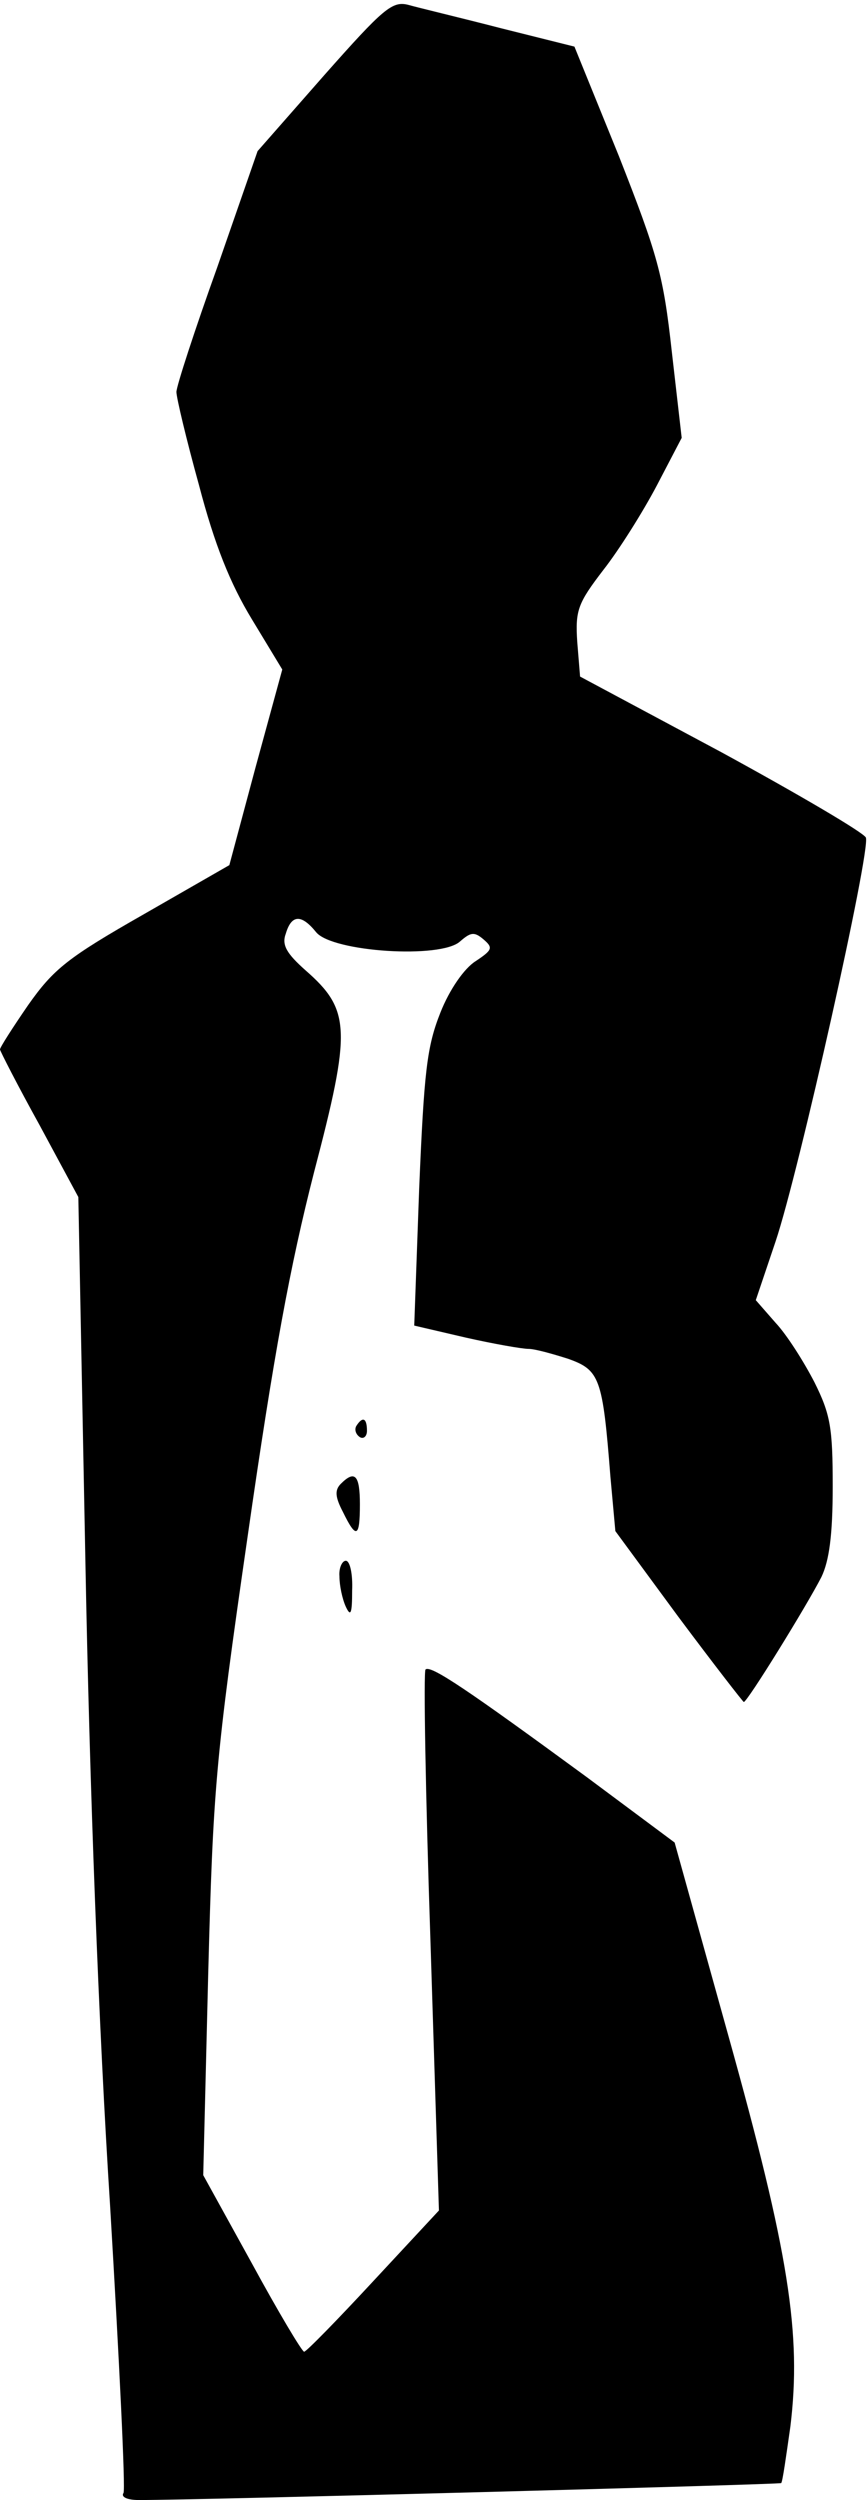 <?xml version="1.0" standalone="no"?>
<!DOCTYPE svg PUBLIC "-//W3C//DTD SVG 20010904//EN"
 "http://www.w3.org/TR/2001/REC-SVG-20010904/DTD/svg10.dtd">
<svg version="1.0" xmlns="http://www.w3.org/2000/svg"
 width="123pt" height="354pt" viewBox="0 0 123 354"
 preserveAspectRatio="xMidYMid meet">
<g transform="translate(0,354) scale(0.1,-0.1)"
fill="#000000" stroke="none">
<path fill="#000000" stroke="none" d="M459 3433 l-94 -107 -57 -164 c-32 -89
-58 -169 -58 -177 0 -8 14 -67 32 -132 22 -84 44 -139 75 -190 l43 -71 -38
-139 -37 -138 -122 -70 c-107 -61 -127 -77 -163 -128 -22 -32 -40 -60 -40 -63
0 -2 25 -51 56 -107 l55 -102 10 -515 c6 -323 19 -664 35 -913 13 -219 22
-402 19 -407 -4 -6 6 -10 22 -10 86 0 908 22 910 24 2 2 7 38 13 80 16 131 -2
246 -88 554 l-76 273 -125 93 c-168 123 -221 159 -228 152 -3 -3 0 -176 7
-385 l12 -381 -93 -100 c-51 -55 -95 -100 -98 -100 -3 0 -37 57 -74 125 l-69
125 7 283 c7 264 10 304 56 622 37 258 60 382 94 515 53 202 52 230 -12 286
-27 24 -34 36 -28 52 8 27 22 28 43 2 23 -28 177 -38 204 -13 15 13 20 14 33
3 14 -12 13 -15 -11 -31 -16 -10 -37 -40 -50 -73 -19 -48 -23 -82 -30 -249
l-7 -194 73 -17 c40 -9 80 -16 89 -16 9 0 34 -7 56 -14 45 -16 49 -27 60 -167
l7 -77 89 -121 c50 -67 92 -121 93 -121 5 0 89 136 110 177 11 23 16 59 16
128 0 83 -3 102 -26 148 -15 29 -39 67 -55 84 l-28 32 28 83 c33 98 135 554
128 572 -3 7 -95 61 -205 121 l-200 107 -4 49 c-3 45 1 55 37 102 22 28 56 82
76 120 l35 67 -14 122 c-12 109 -20 137 -75 277 l-63 155 -104 26 c-58 15
-117 29 -131 33 -23 6 -35 -4 -120 -100z"/>
<path fill="#000000" stroke="none" d="M505 1521 c-3 -5 -1 -12 5 -16 5 -3 10
1 10 9 0 18 -6 21 -15 7z"/>
<path fill="#000000" stroke="none" d="M483 1439 c-9 -9 -8 -19 3 -40 19 -39
24 -36 24 11 0 41 -7 49 -27 29z"/>
<path fill="#000000" stroke="none" d="M481 1308 c0 -13 4 -32 9 -43 7 -15 9
-10 9 23 1 23 -3 42 -9 42 -5 0 -10 -10 -9 -22z"/>
</g>
</svg>
